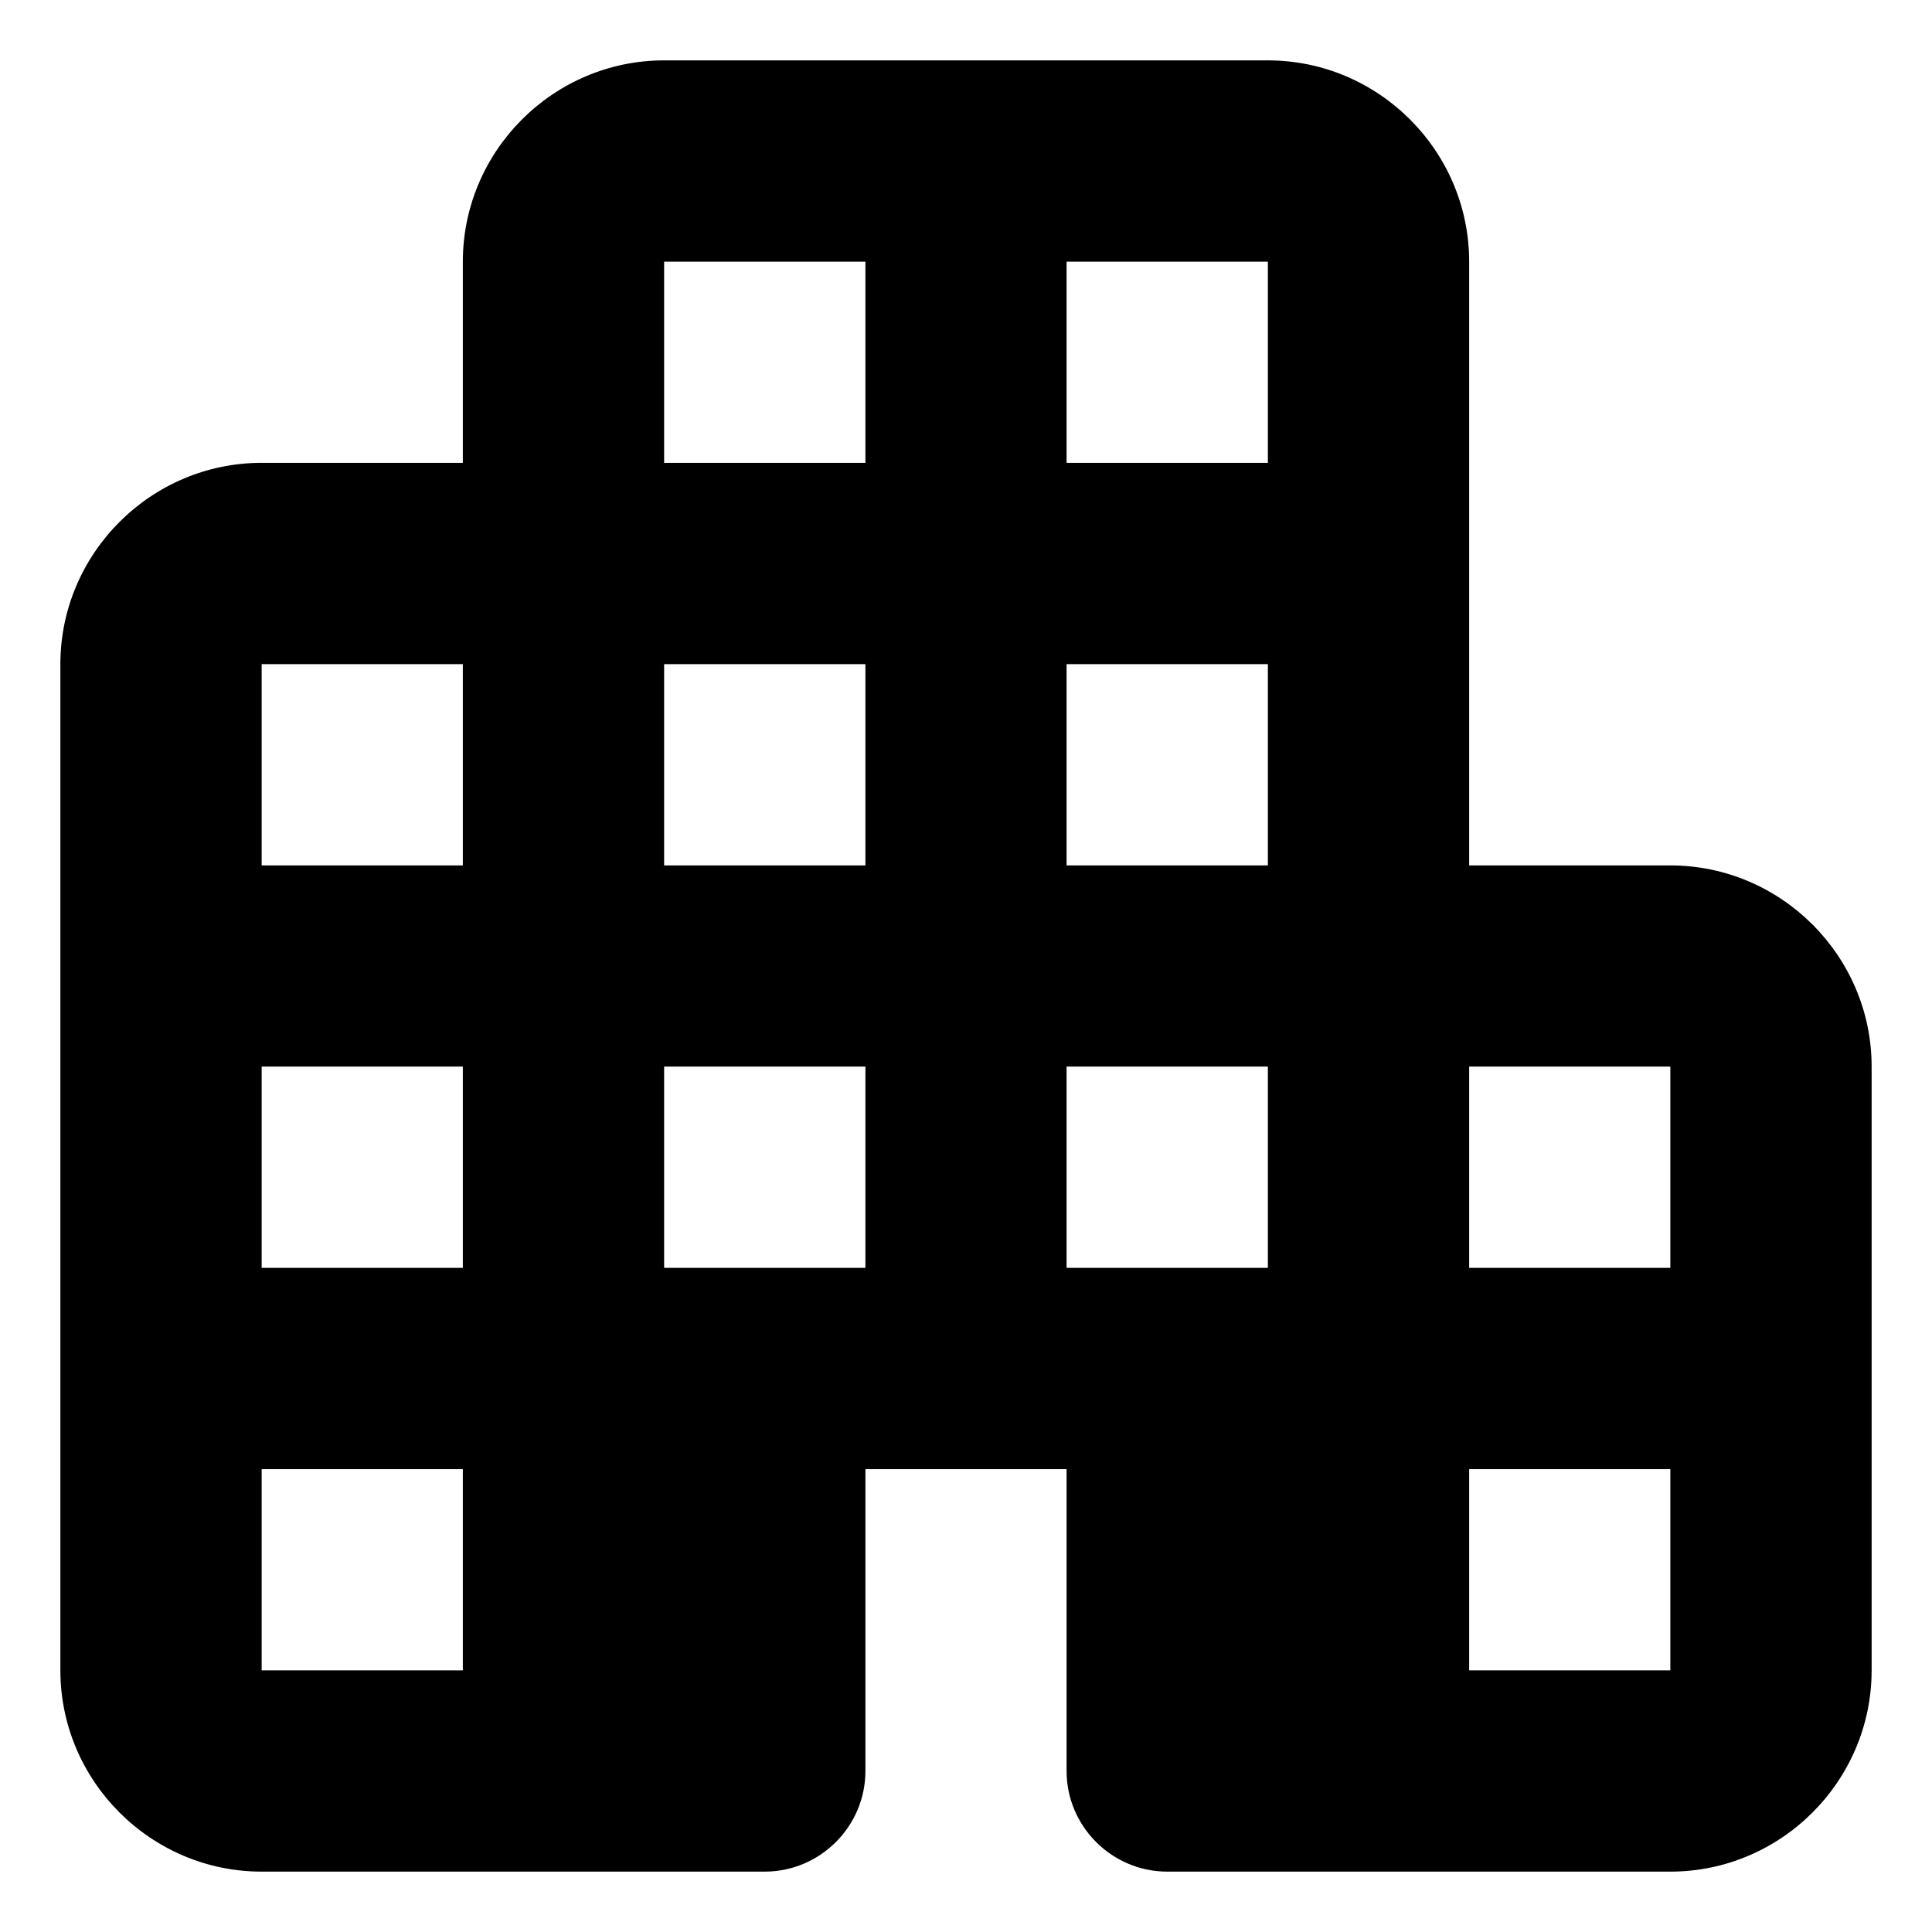 <svg width="16" height="16" viewBox="0 0 16 16" fill="none" xmlns="http://www.w3.org/2000/svg">
<path d="M12.167 7.167V2.167C12.167 1.25 11.417 0.5 10.5 0.5H5.5C4.583 0.5 3.833 1.25 3.833 2.167V3.833H2.167C1.25 3.833 0.5 4.583 0.5 5.5V13.833C0.5 14.75 1.25 15.5 2.167 15.5H6.333C6.792 15.5 7.167 15.125 7.167 14.667V12.167H8.833V14.667C8.833 15.125 9.208 15.5 9.667 15.5H13.833C14.75 15.5 15.5 14.75 15.5 13.833V8.833C15.5 7.917 14.75 7.167 13.833 7.167H12.167ZM3.833 13.833H2.167V12.167H3.833V13.833ZM3.833 10.5H2.167V8.833H3.833V10.5ZM3.833 7.167H2.167V5.5H3.833V7.167ZM7.167 10.5H5.5V8.833H7.167V10.5ZM7.167 7.167H5.5V5.5H7.167V7.167ZM7.167 3.833H5.5V2.167H7.167V3.833ZM10.5 10.5H8.833V8.833H10.5V10.5ZM10.5 7.167H8.833V5.5H10.5V7.167ZM10.5 3.833H8.833V2.167H10.5V3.833ZM13.833 13.833H12.167V12.167H13.833V13.833ZM13.833 10.5H12.167V8.833H13.833V10.5Z" fill="black"/>
</svg>
